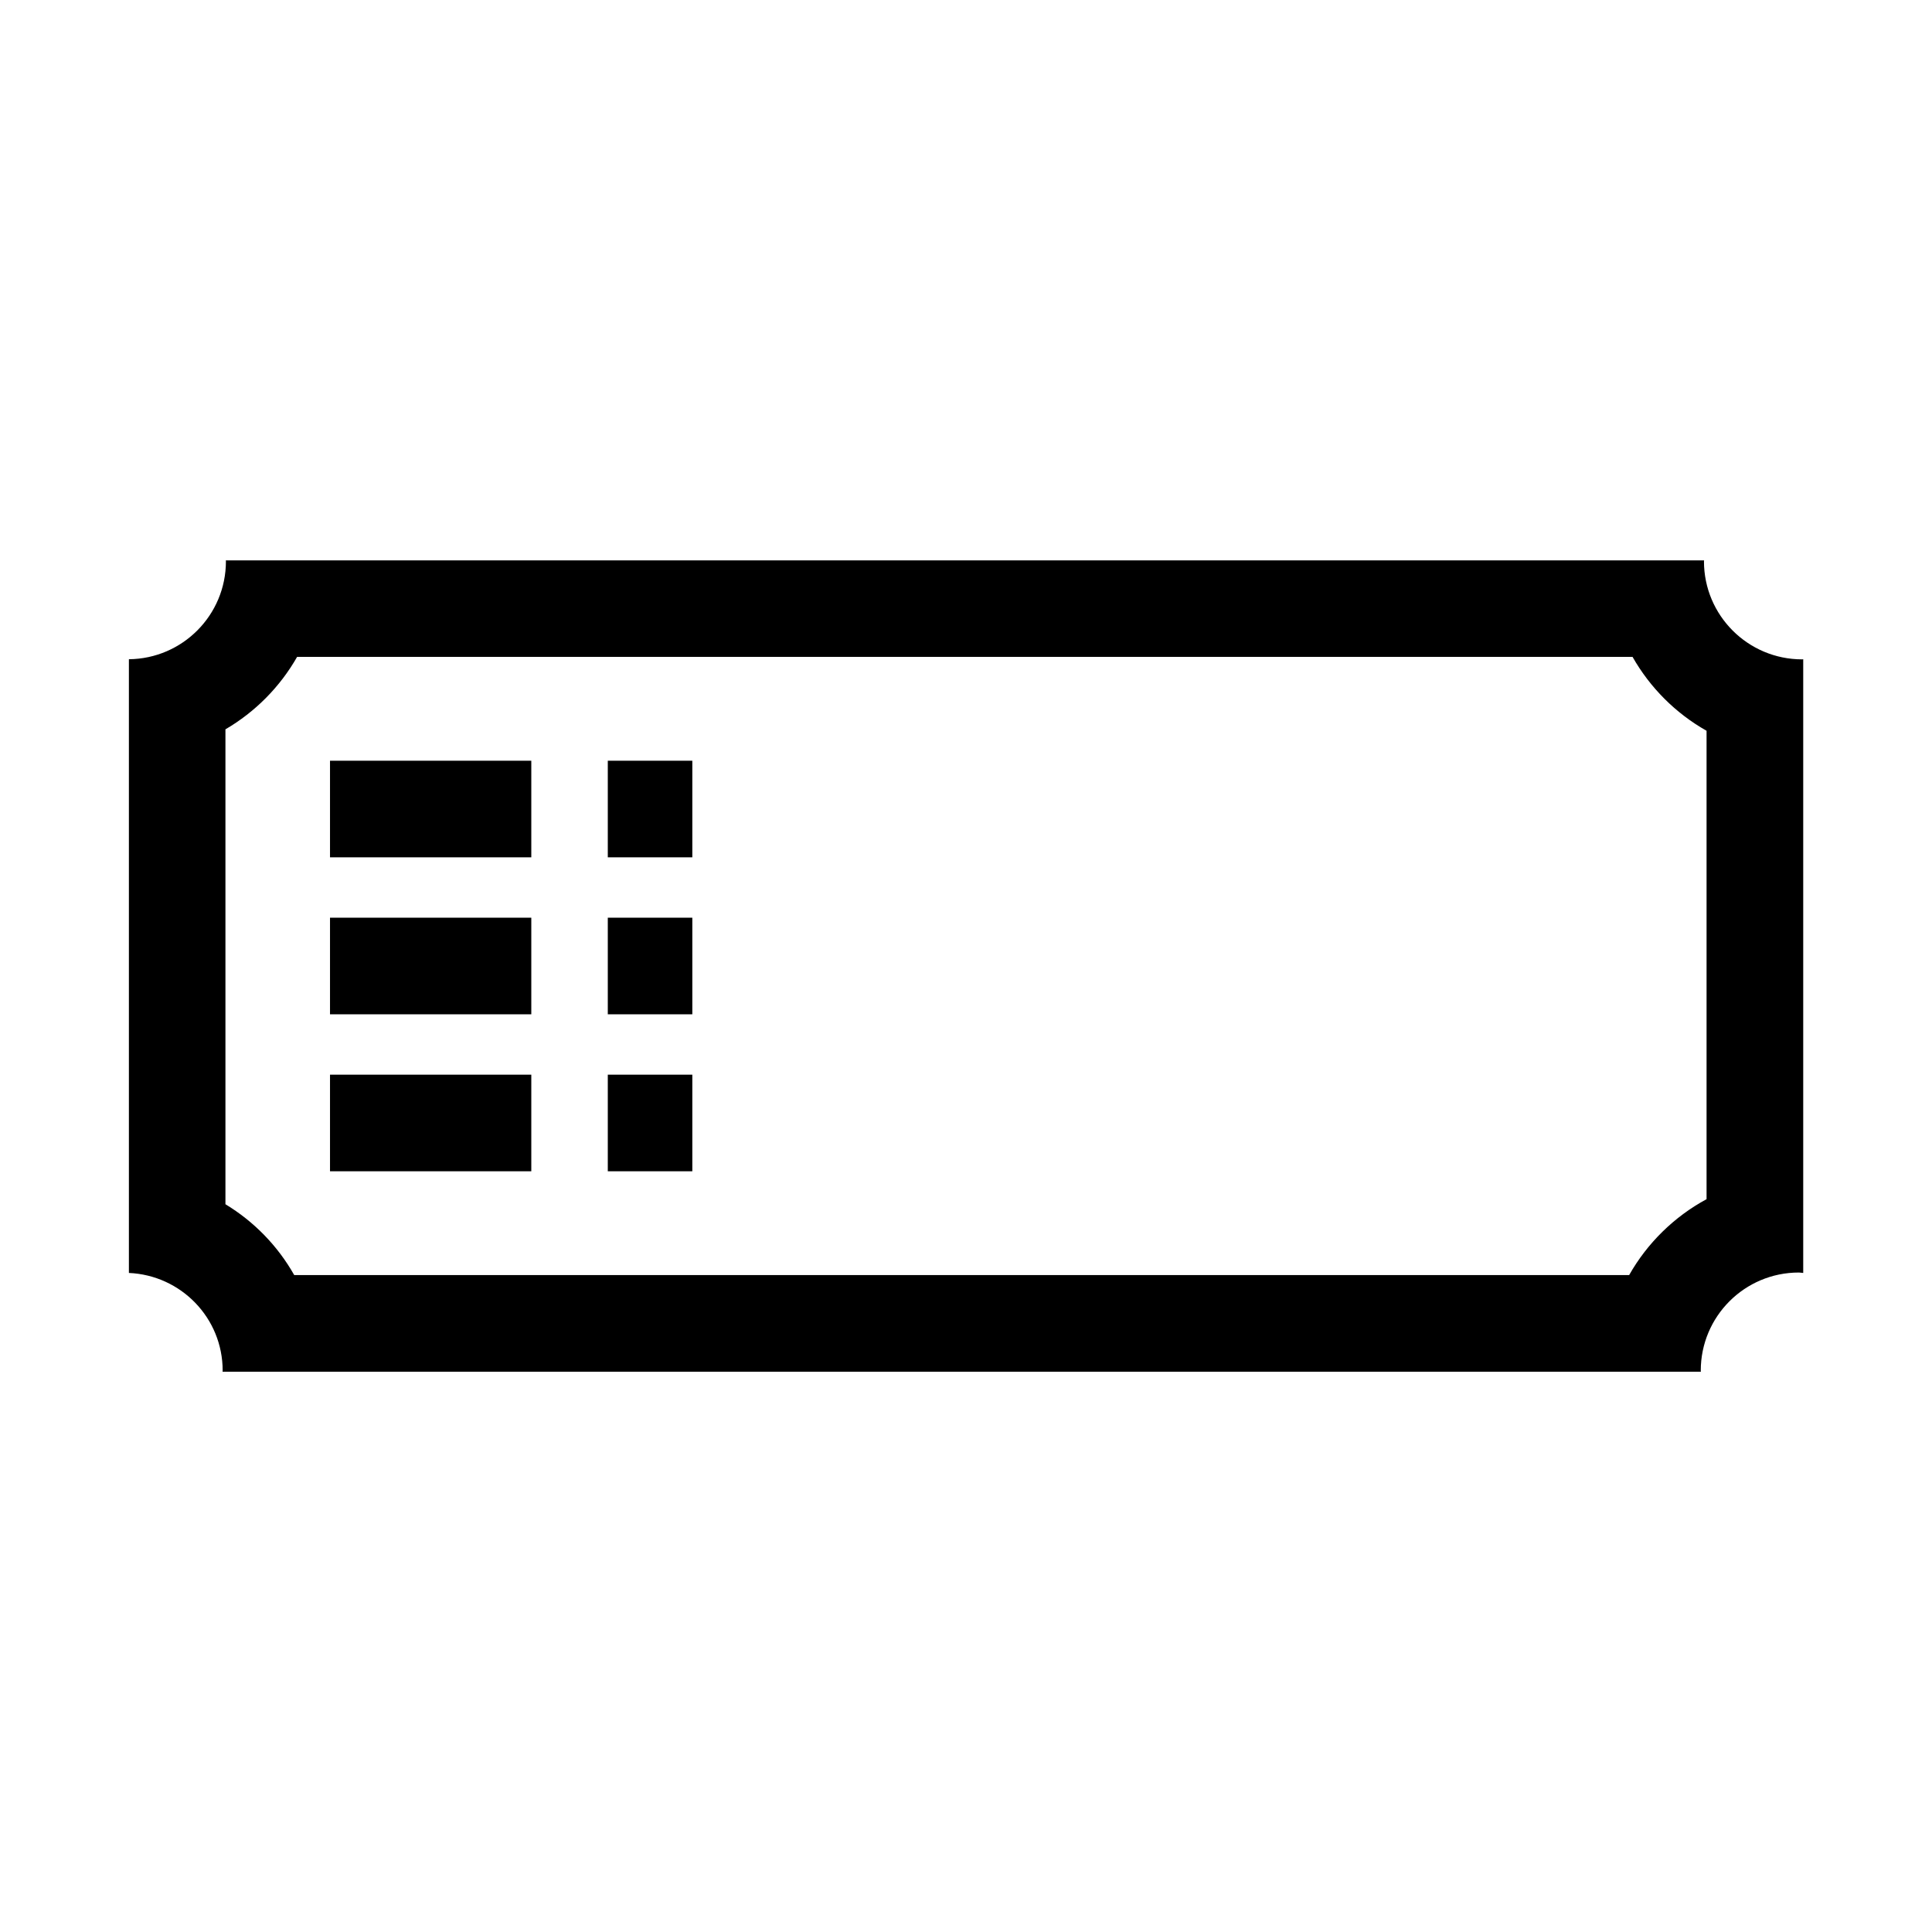 <?xml version="1.0" encoding="utf-8"?>
<!-- Generated by IcoMoon.io -->
<!DOCTYPE svg PUBLIC "-//W3C//DTD SVG 1.1//EN" "http://www.w3.org/Graphics/SVG/1.1/DTD/svg11.dtd">
<svg version="1.1" xmlns="http://www.w3.org/2000/svg" xmlns:xlink="http://www.w3.org/1999/xlink" width="32" height="32" viewBox="0 0 32 32">
<g id="icomoon-ignore">
</g>
<path d="M28.223 9.296c0-0.005 0.002-0.010 0.002-0.014h-24.485c0 0.005 0.002 0.010 0.002 0.014 0 0.891-0.718 1.614-1.607 1.623v10.165c0.863 0.038 1.553 0.745 1.553 1.618 0 0.006-0.002 0.012-0.002 0.018h24.486c0-0.006-0.002-0.012-0.002-0.018 0-0.898 0.727-1.625 1.625-1.625 0.025 0 0.047 0.006 0.072 0.007v-10.165c-0.006 0-0.012 0.002-0.018 0.002-0.898 0-1.626-0.728-1.626-1.625zM28.266 19.862c-0.536 0.29-0.982 0.727-1.282 1.257h-22.111c-0.272-0.482-0.665-0.886-1.139-1.173v-7.866c0.493-0.288 0.904-0.703 1.187-1.2h22.119c0.29 0.51 0.714 0.935 1.226 1.224v7.758z" fill="#000000"></path>
<path d="M5.466 12.6h3.334v1.6h-3.334v-1.6z" fill="#000000"></path>
<path d="M5.466 15.2h3.334v1.6h-3.334v-1.6z" fill="#000000"></path>
<path d="M5.466 17.8h3.334v1.6h-3.334v-1.6z" fill="#000000"></path>
<path d="M10.067 12.6h1.4v1.6h-1.4v-1.6z" fill="#000000"></path>
<path d="M10.067 15.2h1.4v1.6h-1.4v-1.6z" fill="#000000"></path>
<path d="M10.067 17.8h1.4v1.6h-1.4v-1.6z" fill="#000000"></path>
</svg>
